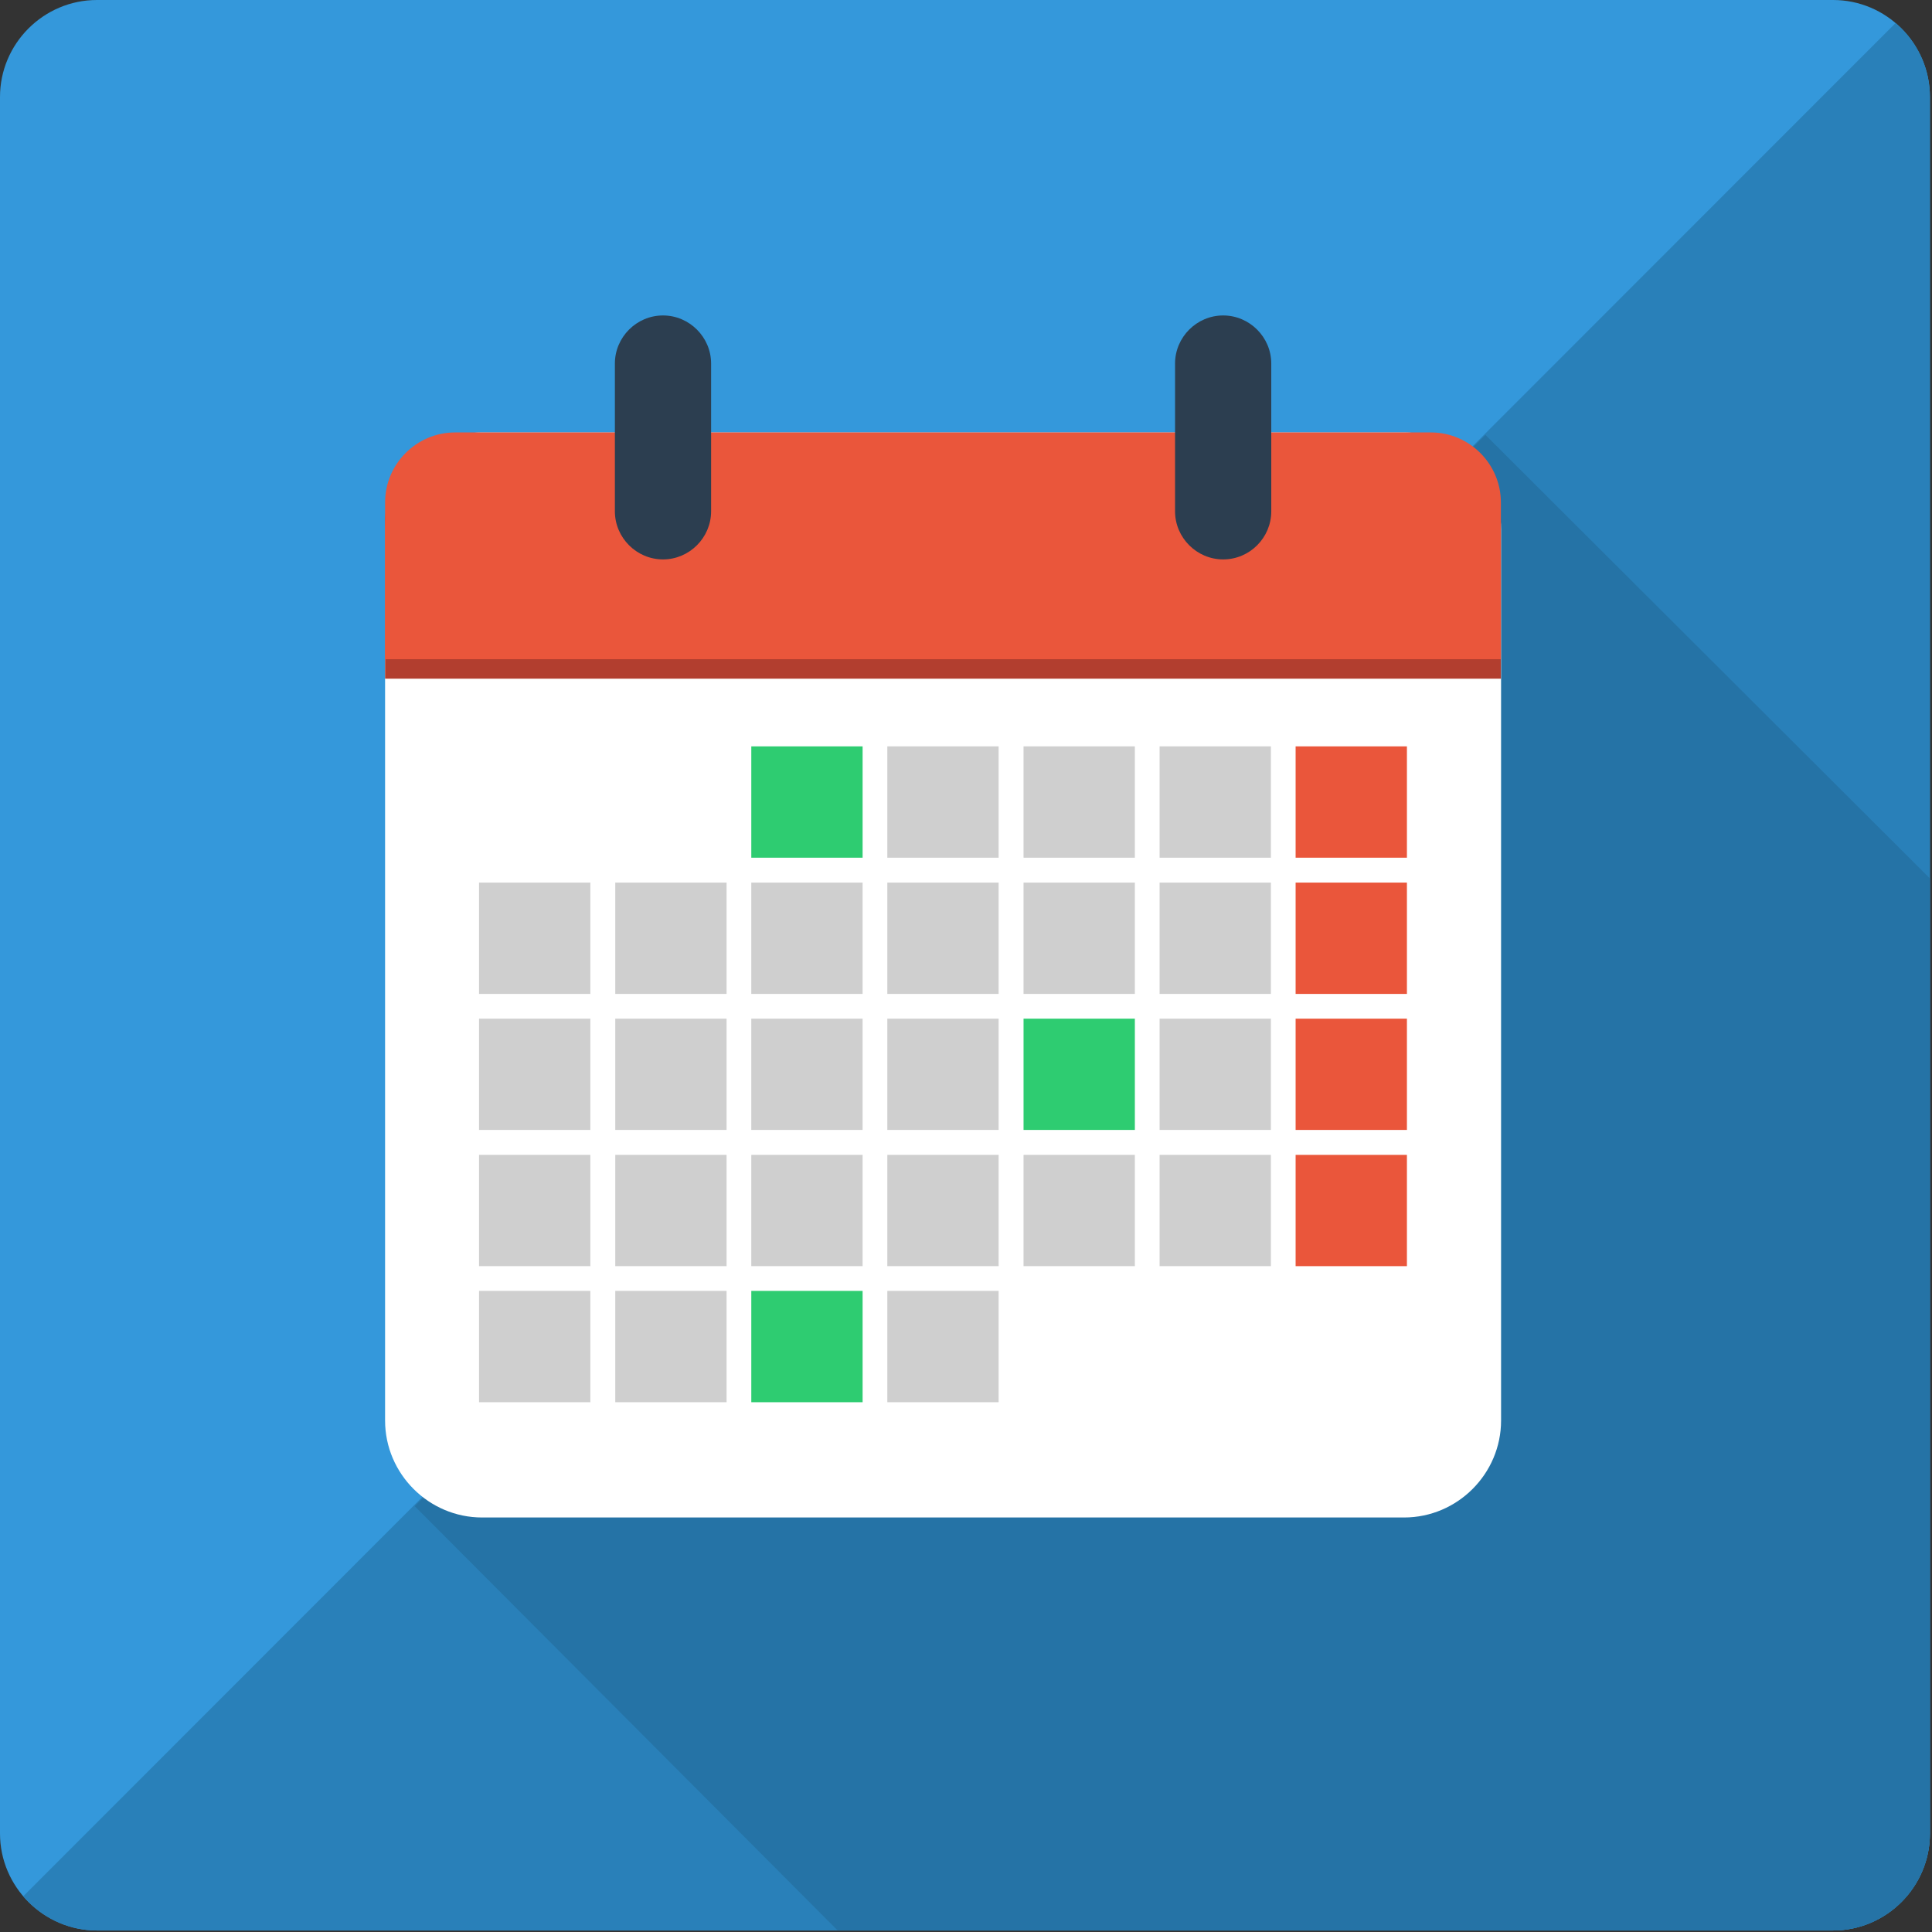 <?xml version="1.0" encoding="utf-8"?>
<!-- Generator: Adobe Illustrator 19.0.1, SVG Export Plug-In . SVG Version: 6.00 Build 0)  -->
<svg version="1.1" id="Layer_1" xmlns="http://www.w3.org/2000/svg" xmlns:xlink="http://www.w3.org/1999/xlink" x="0px" y="0px"
	 viewBox="0 0 1024 1024" style="enable-background:new 0 0 1024 1024;" xml:space="preserve">
<rect x="0" y="0" width="1024" height="1024" fill="#333333" stroke="none"/>
<style type="text/css">
	.st0{clip-path:url(#SVGID_2_);}
	.st1{fill:#3498DB;}
	.st2{fill:#2980B9;}
	.st3{fill:#E5E5E5;}
	.st4{fill:#2573A6;}
	.st5{fill:#FFFFFF;}
	.st6{fill:#B23E2F;}
	.st7{fill:#EA563B;}
	.st8{fill:#2C3E50;}
	.st9{fill:#2ECC71;}
	.st10{fill:#CFCFCF;}
</style>
<g>
	<defs>
		<path id="SVGID_1_" d="M1022.9,51.4v920.4c0,28.3-23.1,51.4-51.4,51.4H51.4c-28.2,0-51.4-23.1-51.4-51.4V51.4
			C0,23.1,23.1,0,51.4,0h920.2C999.8,0,1022.9,23.1,1022.9,51.4"/>
	</defs>
	<clipPath id="SVGID_2_">
		<use xlink:href="#SVGID_1_"  style="overflow:visible;"/>
	</clipPath>
	<g class="st0">
		<path class="st1" d="M1022.9,51.4v920.4c0,28.3-23.1,51.4-51.4,51.4H51.4c-28.2,0-51.4-23.1-51.4-51.4V51.4C0,23.1,23.1,0,51.4,0
			h920.2C999.8,0,1022.9,23.1,1022.9,51.4"/>
		<path class="st2" d="M1024,982.1V41.1c0-12.9-6.8-24.4-16.2-32L9.4,1008c7.6,9.4,18.7,16,31.7,16h940.7
			C1004.3,1024,1024,1004.7,1024,982.1"/>
		<path class="st3" d="M1024,982.1c0,22.6-19.7,41.9-42.3,41.9h0.1C1004.4,1024,1024,1004.7,1024,982.1"/>
		<path class="st4" d="M787.3,230.5L219.8,798.3l225,225.7h536.9c22.6,0,42.3-19.3,42.3-41.9l0,0V466.7L787.3,230.5"/>
		<path class="st5" d="M744.2,804.3H255.5c-28.2,0-51.4-23.1-51.4-51.4V280.6c0-28.3,23.1-51.4,51.4-51.4h488.7
			c28.2,0,51.4,23.1,51.4,51.4v472.3C795.6,781.1,772.5,804.3,744.2,804.3z"/>
		<path class="st6" d="M204.1,359.7v-83.1c0-20.4,16.7-37.1,37.1-37.1h517.2c20.4,0,37.1,16.7,37.1,37.1v83.1H204.1z"/>
		<path class="st7" d="M204.1,349.4v-83.1c0-20.4,16.7-37.1,37.1-37.1h517.2c20.4,0,37.1,16.7,37.1,37.1v83.1H204.1z"/>
		<path class="st8" d="M351.4,296.5L351.4,296.5c-14,0-25.5-11.5-25.5-25.5v-78.3c0-14,11.5-25.5,25.5-25.5s25.5,11.5,25.5,25.5V271
			C376.9,285,365.4,296.5,351.4,296.5z"/>
		<path class="st8" d="M648.3,296.5L648.3,296.5c-14,0-25.5-11.5-25.5-25.5v-78.3c0-14,11.5-25.5,25.5-25.5
			c14,0,25.5,11.5,25.5,25.5V271C673.8,285,662.4,296.5,648.3,296.5z"/>
		<rect x="398.2" y="395.6" class="st9" width="59" height="59"/>
		<rect x="470.3" y="395.6" class="st10" width="59" height="59"/>
		<rect x="542.5" y="395.6" class="st10" width="59" height="59"/>
		<rect x="614.6" y="395.6" class="st10" width="59" height="59"/>
		<rect x="686.7" y="395.6" class="st7" width="59" height="59"/>
		<rect x="253.9" y="467.8" class="st10" width="59" height="59"/>
		<rect x="326.1" y="467.8" class="st10" width="59" height="59"/>
		<rect x="398.2" y="467.8" class="st10" width="59" height="59"/>
		<rect x="470.3" y="467.8" class="st10" width="59" height="59"/>
		<rect x="542.5" y="467.8" class="st10" width="59" height="59"/>
		<rect x="614.6" y="467.8" class="st10" width="59" height="59"/>
		<rect x="686.7" y="467.8" class="st7" width="59" height="59"/>
		<rect x="253.9" y="539.9" class="st10" width="59" height="59"/>
		<rect x="326.1" y="539.9" class="st10" width="59" height="59"/>
		<rect x="398.2" y="539.9" class="st10" width="59" height="59"/>
		<rect x="470.3" y="539.9" class="st10" width="59" height="59"/>
		<rect x="542.5" y="539.9" class="st9" width="59" height="59"/>
		<rect x="614.6" y="539.9" class="st10" width="59" height="59"/>
		<rect x="686.7" y="539.9" class="st7" width="59" height="59"/>
		<rect x="253.9" y="612.1" class="st10" width="59" height="59"/>
		<rect x="326.1" y="612.1" class="st10" width="59" height="59"/>
		<rect x="398.2" y="612.1" class="st10" width="59" height="59"/>
		<rect x="470.3" y="612.1" class="st10" width="59" height="59"/>
		<rect x="542.5" y="612.1" class="st10" width="59" height="59"/>
		<rect x="614.6" y="612.1" class="st10" width="59" height="59"/>
		<rect x="686.7" y="612.1" class="st7" width="59" height="59"/>
		<rect x="253.9" y="684.2" class="st10" width="59" height="59"/>
		<rect x="326.1" y="684.2" class="st10" width="59" height="59"/>
		<rect x="398.2" y="684.2" class="st9" width="59" height="59"/>
		<rect x="470.3" y="684.2" class="st10" width="59" height="59"/>
	</g>
</g>
</svg>
